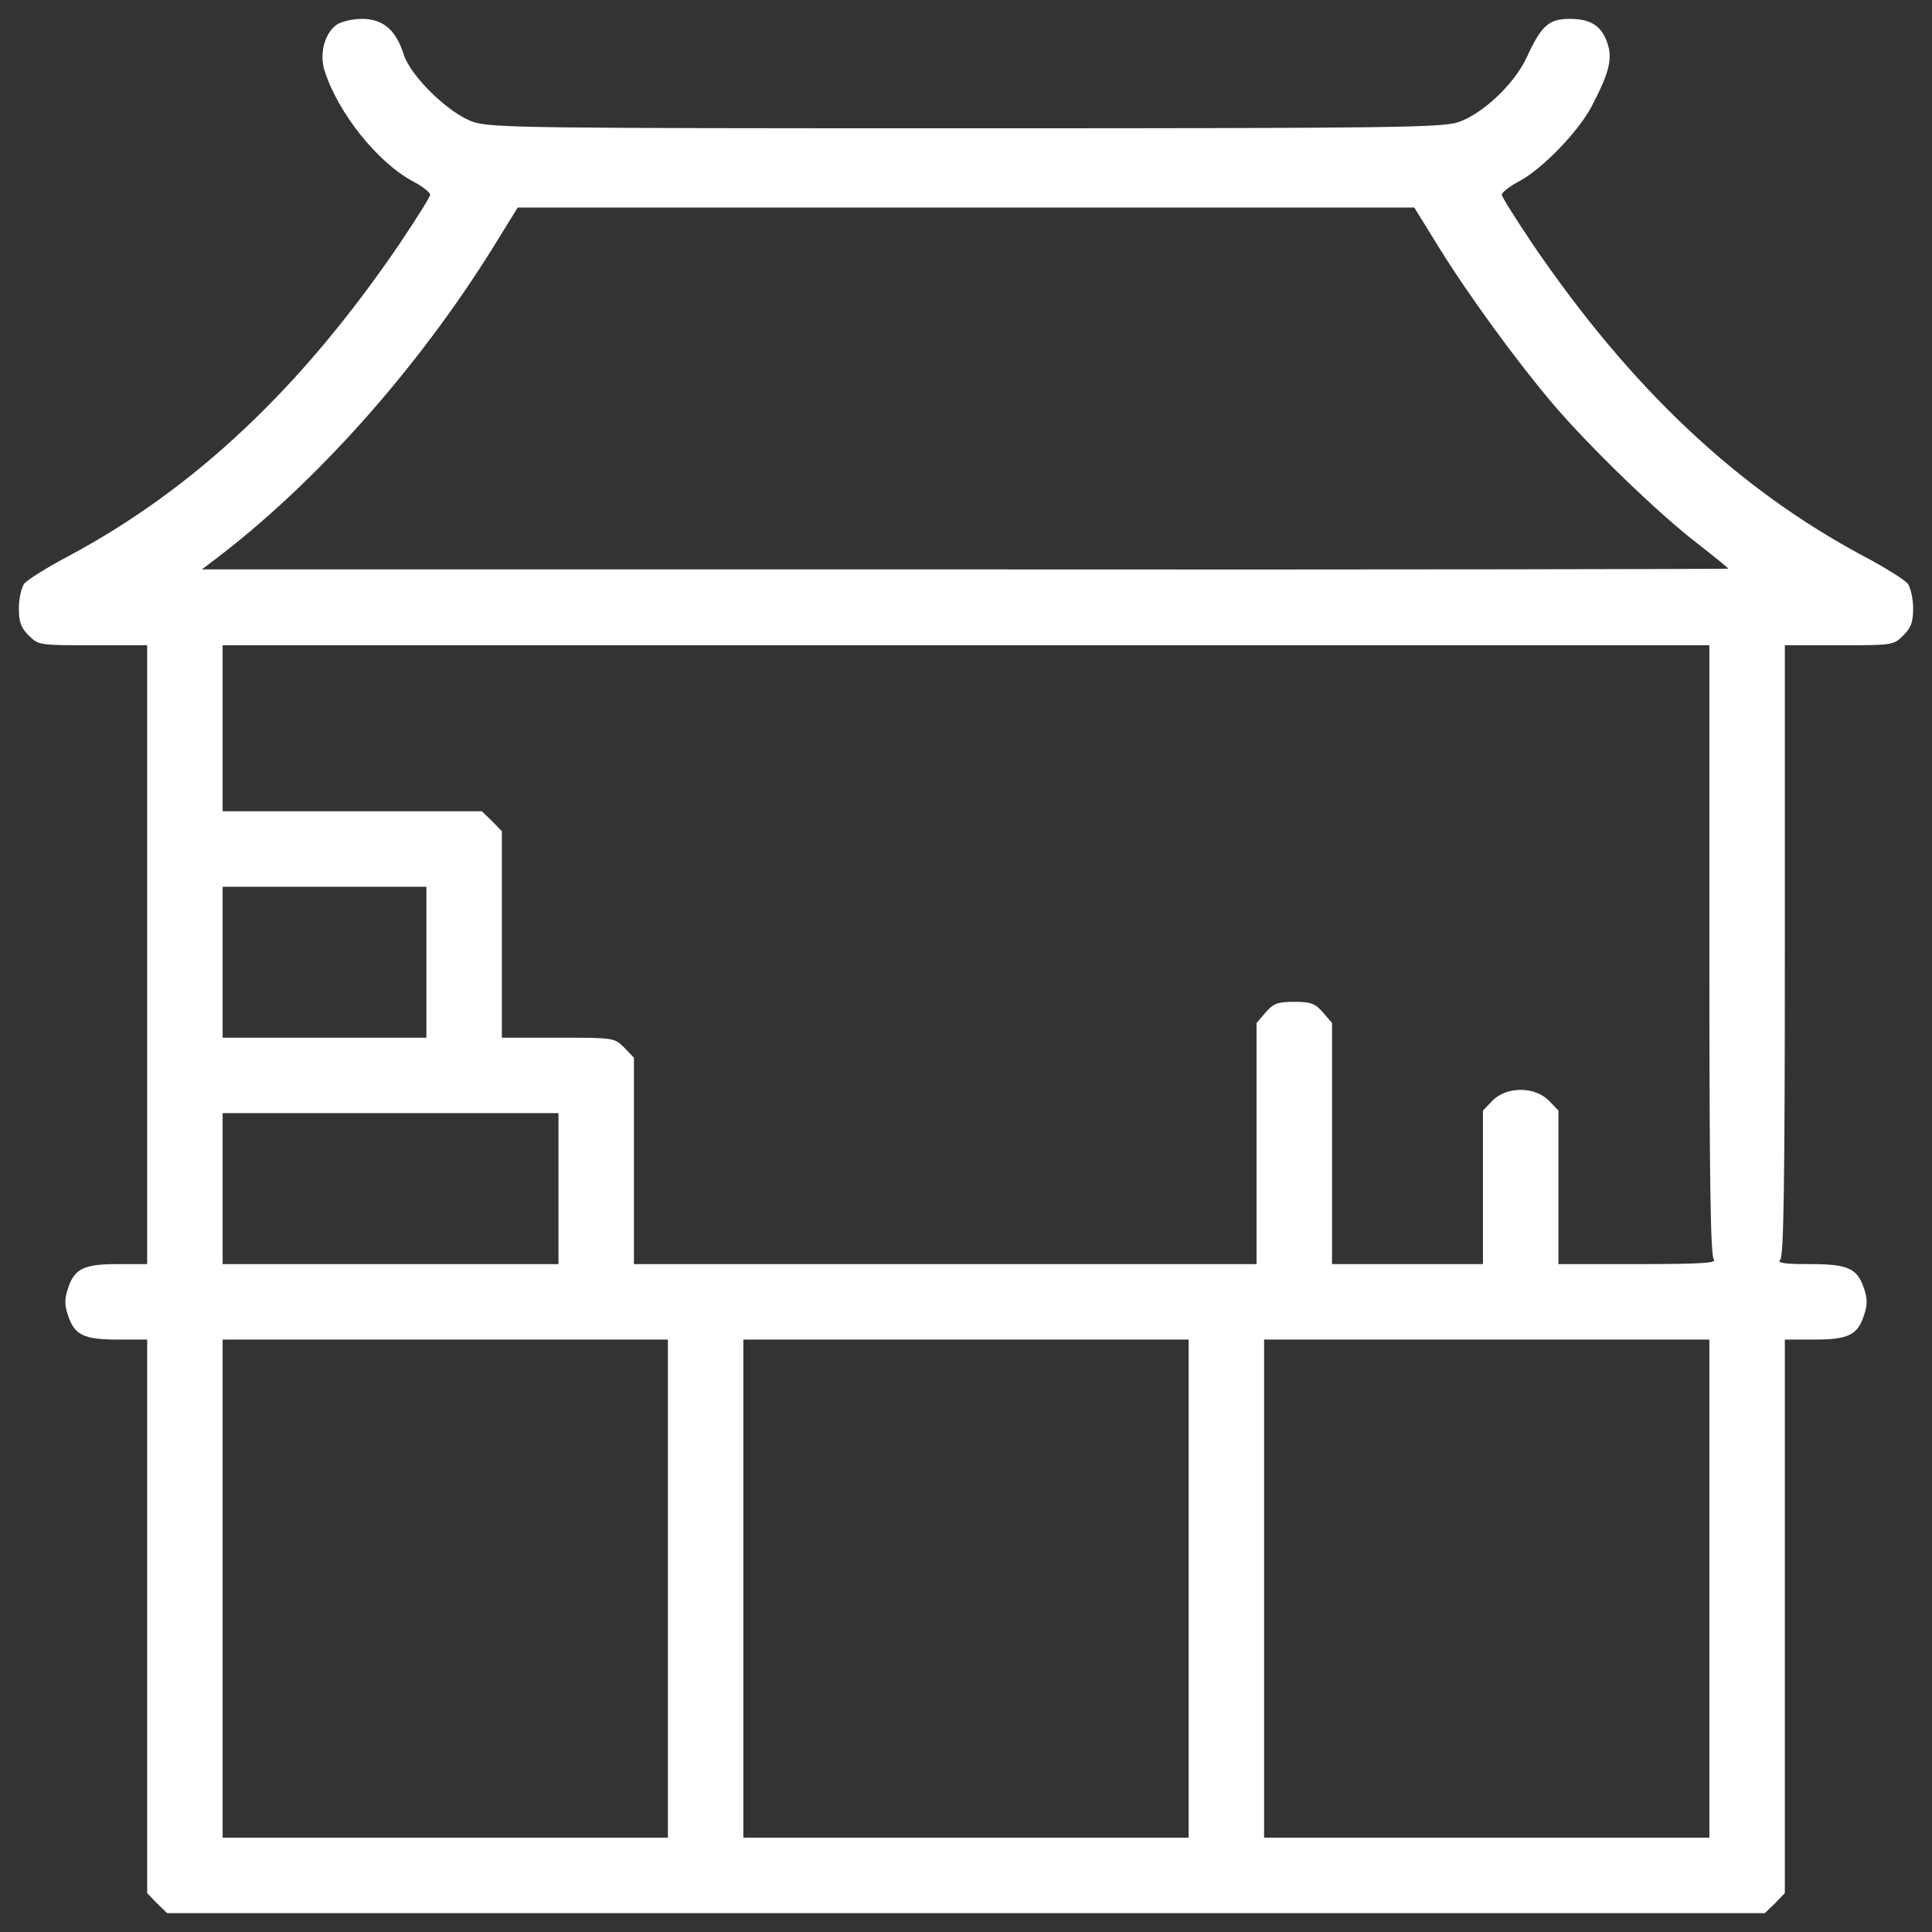 <svg width="512" height="512" viewBox="0 0 512 512" fill="none" xmlns="http://www.w3.org/2000/svg">
<rect x="0" y="0" width="512" height="512" fill="#333333" stroke="none"/>
<path d="M89.3 6.5C86 8.8 84.6 14.2 86 18.7C89.6 30 100.1 43.1 109.5 48.1C112 49.4 114 51 114 51.6C114 52.2 110.3 58 105.9 64.6C79.9 102.8 51.6 129.5 18.1 147.4C12.4 150.4 7.2 153.7 6.4 154.7C5.7 155.7 5 158.6 5 161.1C5 164.8 5.5 166.3 7.6 168.4C10.2 171 10.5 171 24.6 171H39V253V335H31.2C22.2 335 19.7 336.2 18 341.5C17.1 344.1 17.1 345.9 18 348.5C19.7 353.8 22.2 355 31.2 355H39V428.4V501.7L41.6 504.4L44.3 507H256H467.7L470.4 504.4L473 501.7V428.4V355H480.8C489.8 355 492.3 353.8 494 348.5C494.9 345.9 494.9 344.1 494 341.5C492.2 336.1 489.8 335 479.6 335C472.6 335 470.9 334.7 471.8 333.8C472.7 332.9 473 313.3 473 251.8V171H487.4C501.5 171 501.8 171 504.4 168.4C506.5 166.3 507 164.8 507 161.1C507 158.6 506.3 155.7 505.6 154.7C504.8 153.7 499.6 150.4 493.9 147.4C460.4 129.5 432.1 102.8 406.1 64.6C401.7 58 398 52.2 398 51.6C398 51 400 49.4 402.5 48.1C408.7 44.8 418.2 35 421.8 28.2C426.4 19.4 427.4 15.6 426 11.5C424.5 6.9 421.6 5 416 5C410.5 5 408.5 6.7 404.6 15.2C401.3 22.3 392.9 30.2 386.4 32.4C382.1 33.8 368.7 34 256 34C141.2 34 129.9 33.9 125.4 32.3C119.1 30.2 108.9 20.3 107 14.5C105 8 101.5 5 96 5C93.5 5 90.5 5.7 89.3 6.5ZM381.1 65.2C389 78 401.9 95.7 411.5 107C421.1 118.3 439.5 136.1 449.8 144C454.3 147.5 458 150.5 458 150.7C458 150.8 367 151 255.8 150.9H53.5L56.4 148.7C83.5 128.3 110.8 97.6 130.9 65.2L137.2 55H256H374.8L381.1 65.2ZM453 251.8C453 313.3 453.3 332.9 454.2 333.8C455.1 334.7 450.7 335 434.2 335H413V314.6V294.3L410.4 291.6C406.6 287.9 399.4 287.9 395.6 291.6L393 294.3V314.6V335H373H353V303.1V271.1L350.6 268.3C348.5 265.9 347.4 265.5 343 265.5C338.6 265.5 337.5 265.9 335.4 268.3L333 271.1V303.1V335H250.5H168V307.6V280.3L165.4 277.6C162.8 275 162.6 275 147.9 275H133V247.6V220.3L130.4 217.6L127.7 215H93.4H59V193V171H256H453V251.8ZM113 255V275H86H59V255V235H86H113V255ZM148 315V335H103.5H59V315V295H103.5H148V315ZM177 421V487H118H59V421V355H118H177V421ZM315 421V487H256H197V421V355H256H315V421ZM453 421V487H394H335V421V355H394H453V421Z" fill="white"/>
</svg>
